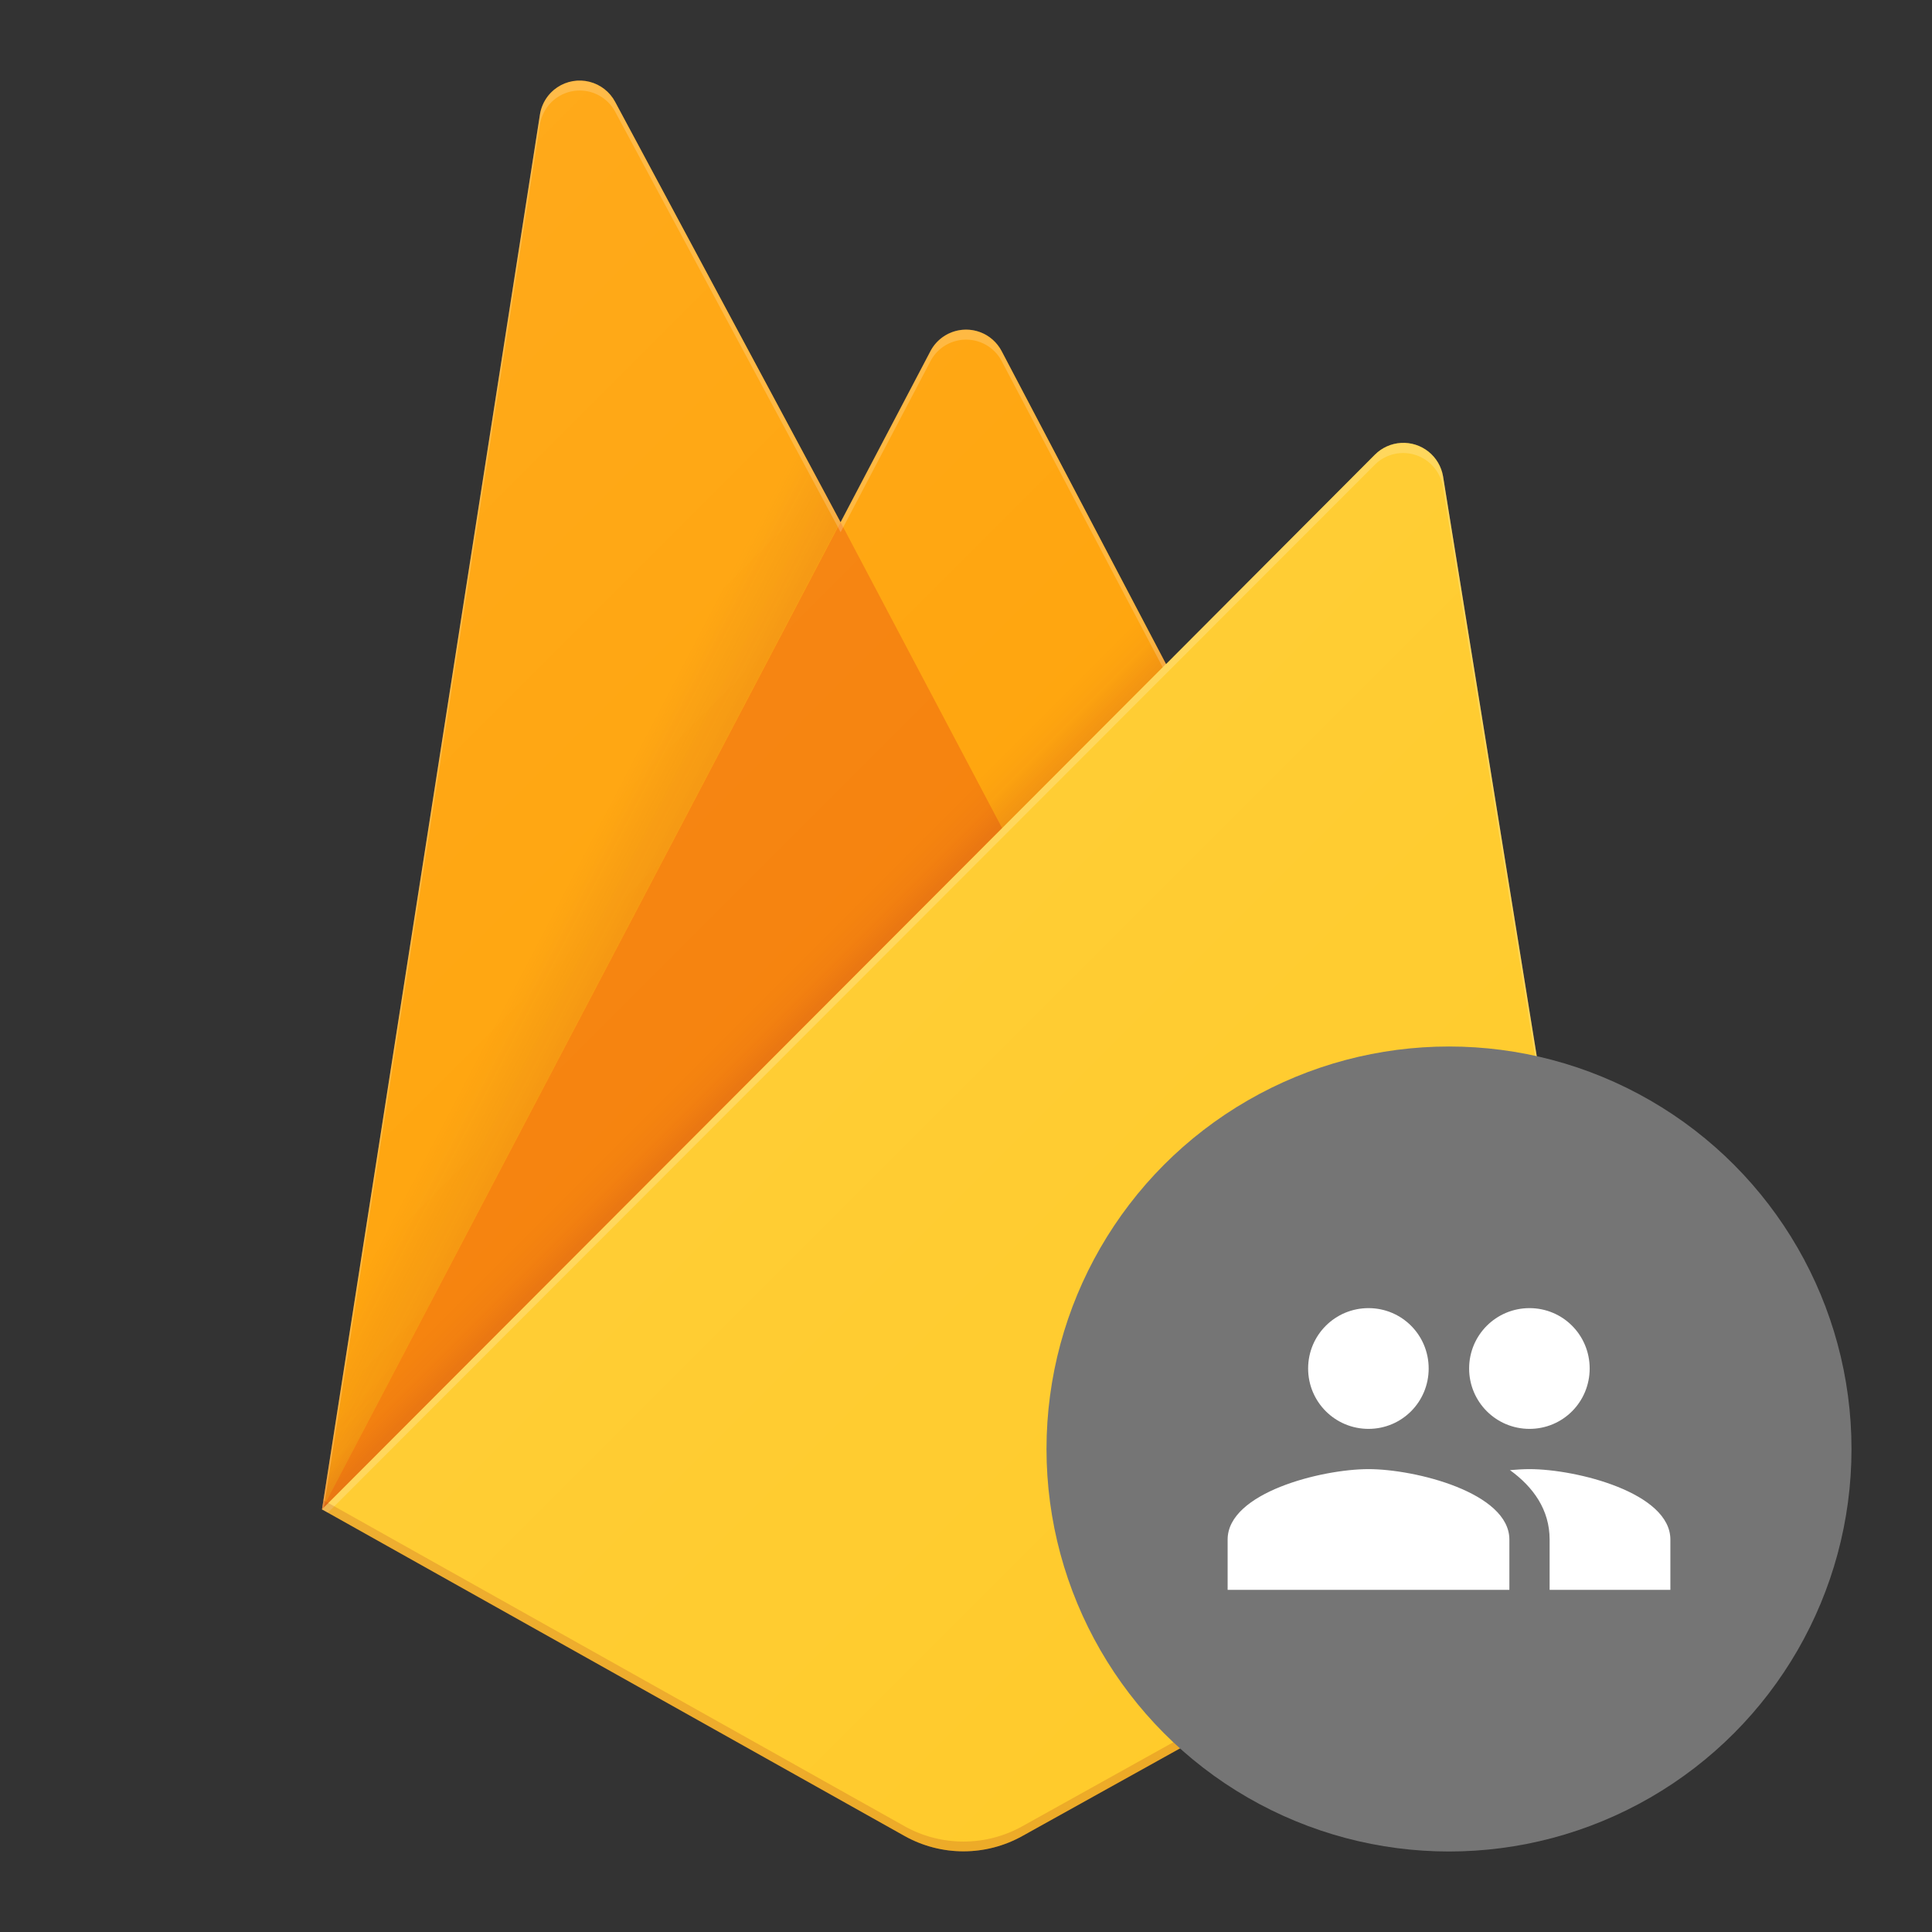 <svg xmlns="http://www.w3.org/2000/svg" width="192" height="192">
  <rect width="100%" height="100%" fill="#333333" stroke="none"/>
  <defs>
    <clipPath id="a">
      <path
				d="M143.41 47.34a4 4 0 0 0-6.77-2.16L115.88 66 99.54 34.89a4 4 0 0 0-7.08 0l-8.93 17-22.4-41.77a4 4 0 0 0-7.48 1.28L32 150l57.9 32.46a12 12 0 0 0 11.7 0L160 150z"
				fill="none"
			/>
    </clipPath>
    <linearGradient
			x1="56.9"
			y1="102.54"
			x2="48.9"
			y2="98.36"
			gradientUnits="userSpaceOnUse"
			id="b"
		>
      <stop offset="0" stop-color="#a52714" />
      <stop offset=".4" stop-color="#a52714" stop-opacity=".5" />
      <stop offset=".8" stop-color="#a52714" stop-opacity="0" />
    </linearGradient>
    <linearGradient
			x1="90.89"
			y1="90.91"
			x2="87.31"
			y2="87.33"
			gradientUnits="userSpaceOnUse"
			id="c"
		>
      <stop offset="0" stop-color="#a52714" stop-opacity=".8" />
      <stop offset=".5" stop-color="#a52714" stop-opacity=".21" />
      <stop offset="1" stop-color="#a52714" stop-opacity="0" />
    </linearGradient>
    <linearGradient
			x1="27.188"
			y1="40.281"
			x2="160.875"
			y2="173.968"
			gradientUnits="userSpaceOnUse"
			id="d"
		>
      <stop offset="0" stop-color="#fff" stop-opacity=".1" />
      <stop offset="1" stop-color="#fff" stop-opacity="0" />
    </linearGradient>
  </defs>
  <g fill="none">
    <path d="M0 0h192v192H0z" />
    <g clip-path="url(#a)">
      <path
				d="M32 150L53.66 11.39a4 4 0 0 1 7.48-1.27l22.4 41.78 8.93-17a4 4 0 0 1 7.08 0L160 150z"
				fill="#ffa000"
			/>
      <path d="M106 9L0 0v192l32-42z" fill="url(#b)" opacity=".12" />
      <path d="M106.83 96.01l-23.3-44.12L32 150z" fill="#f57c00" />
      <path d="M0 0h192v192H0z" fill="url(#c)" opacity=".2" />
      <path
				d="M160 150L143.41 47.34a4 4 0 0 0-6.77-2.16L32 150l57.9 32.47a12 12 0 0 0 11.7 0z"
				fill="#ffca28"
			/>
      <path
				d="M143.41 47.34a4 4 0 0 0-6.77-2.16L115.88 66 99.54 34.89a4 4 0 0 0-7.08 0l-8.93 17-22.4-41.77a4 4 0 0 0-7.48 1.28L32 150h-.08l.07.08.57.28L115.83 67l20.78-20.8a4 4 0 0 1 6.78 2.16l16.45 101.74.16-.1zM32.19 149.81L53.66 12.39a4 4 0 0 1 7.48-1.28l22.4 41.78 8.93-17a4 4 0 0 1 7.08 0l16 30.43z"
				fill-opacity=".2"
				fill="#fff"
			/>
      <path
				d="M101.6 181.49a12 12 0 0 1-11.7 0l-57.76-32.4-.14.91 57.9 32.46a12 12 0 0 0 11.7 0L160 150l-.15-.92z"
				fill="#a52714"
				opacity=".2"
			/>
      <path
				d="M143.41 47.34a4 4 0 0 0-6.77-2.16L115.88 66 99.54 34.89a4 4 0 0 0-7.08 0l-8.93 17-22.4-41.77a4 4 0 0 0-7.48 1.28L32 150l57.9 32.46a12 12 0 0 0 11.7 0L160 150z"
				fill="url(#d)"
			/>
    </g>
    <circle cx="144" cy="144" r="40" fill="#757575" />
    <path
			d="M152 142c3.32 0 5.98-2.68 5.98-6s-2.66-6-5.98-6c-3.32 0-6 2.68-6 6s2.68 6 6 6zm-16 0c3.32 0 5.98-2.68 5.98-6s-2.66-6-5.98-6c-3.32 0-6 2.68-6 6s2.68 6 6 6zm0 4c-4.66 0-14 2.34-14 7v5h28v-5c0-4.66-9.34-7-14-7zm16 0c-.58 0-1.24.04-1.94.1 2.32 1.68 3.94 3.94 3.94 6.9v5h12v-5c0-4.66-9.34-7-14-7z"
			fill="#fff"
			fill-rule="evenodd"
		/>
  </g>
</svg>
